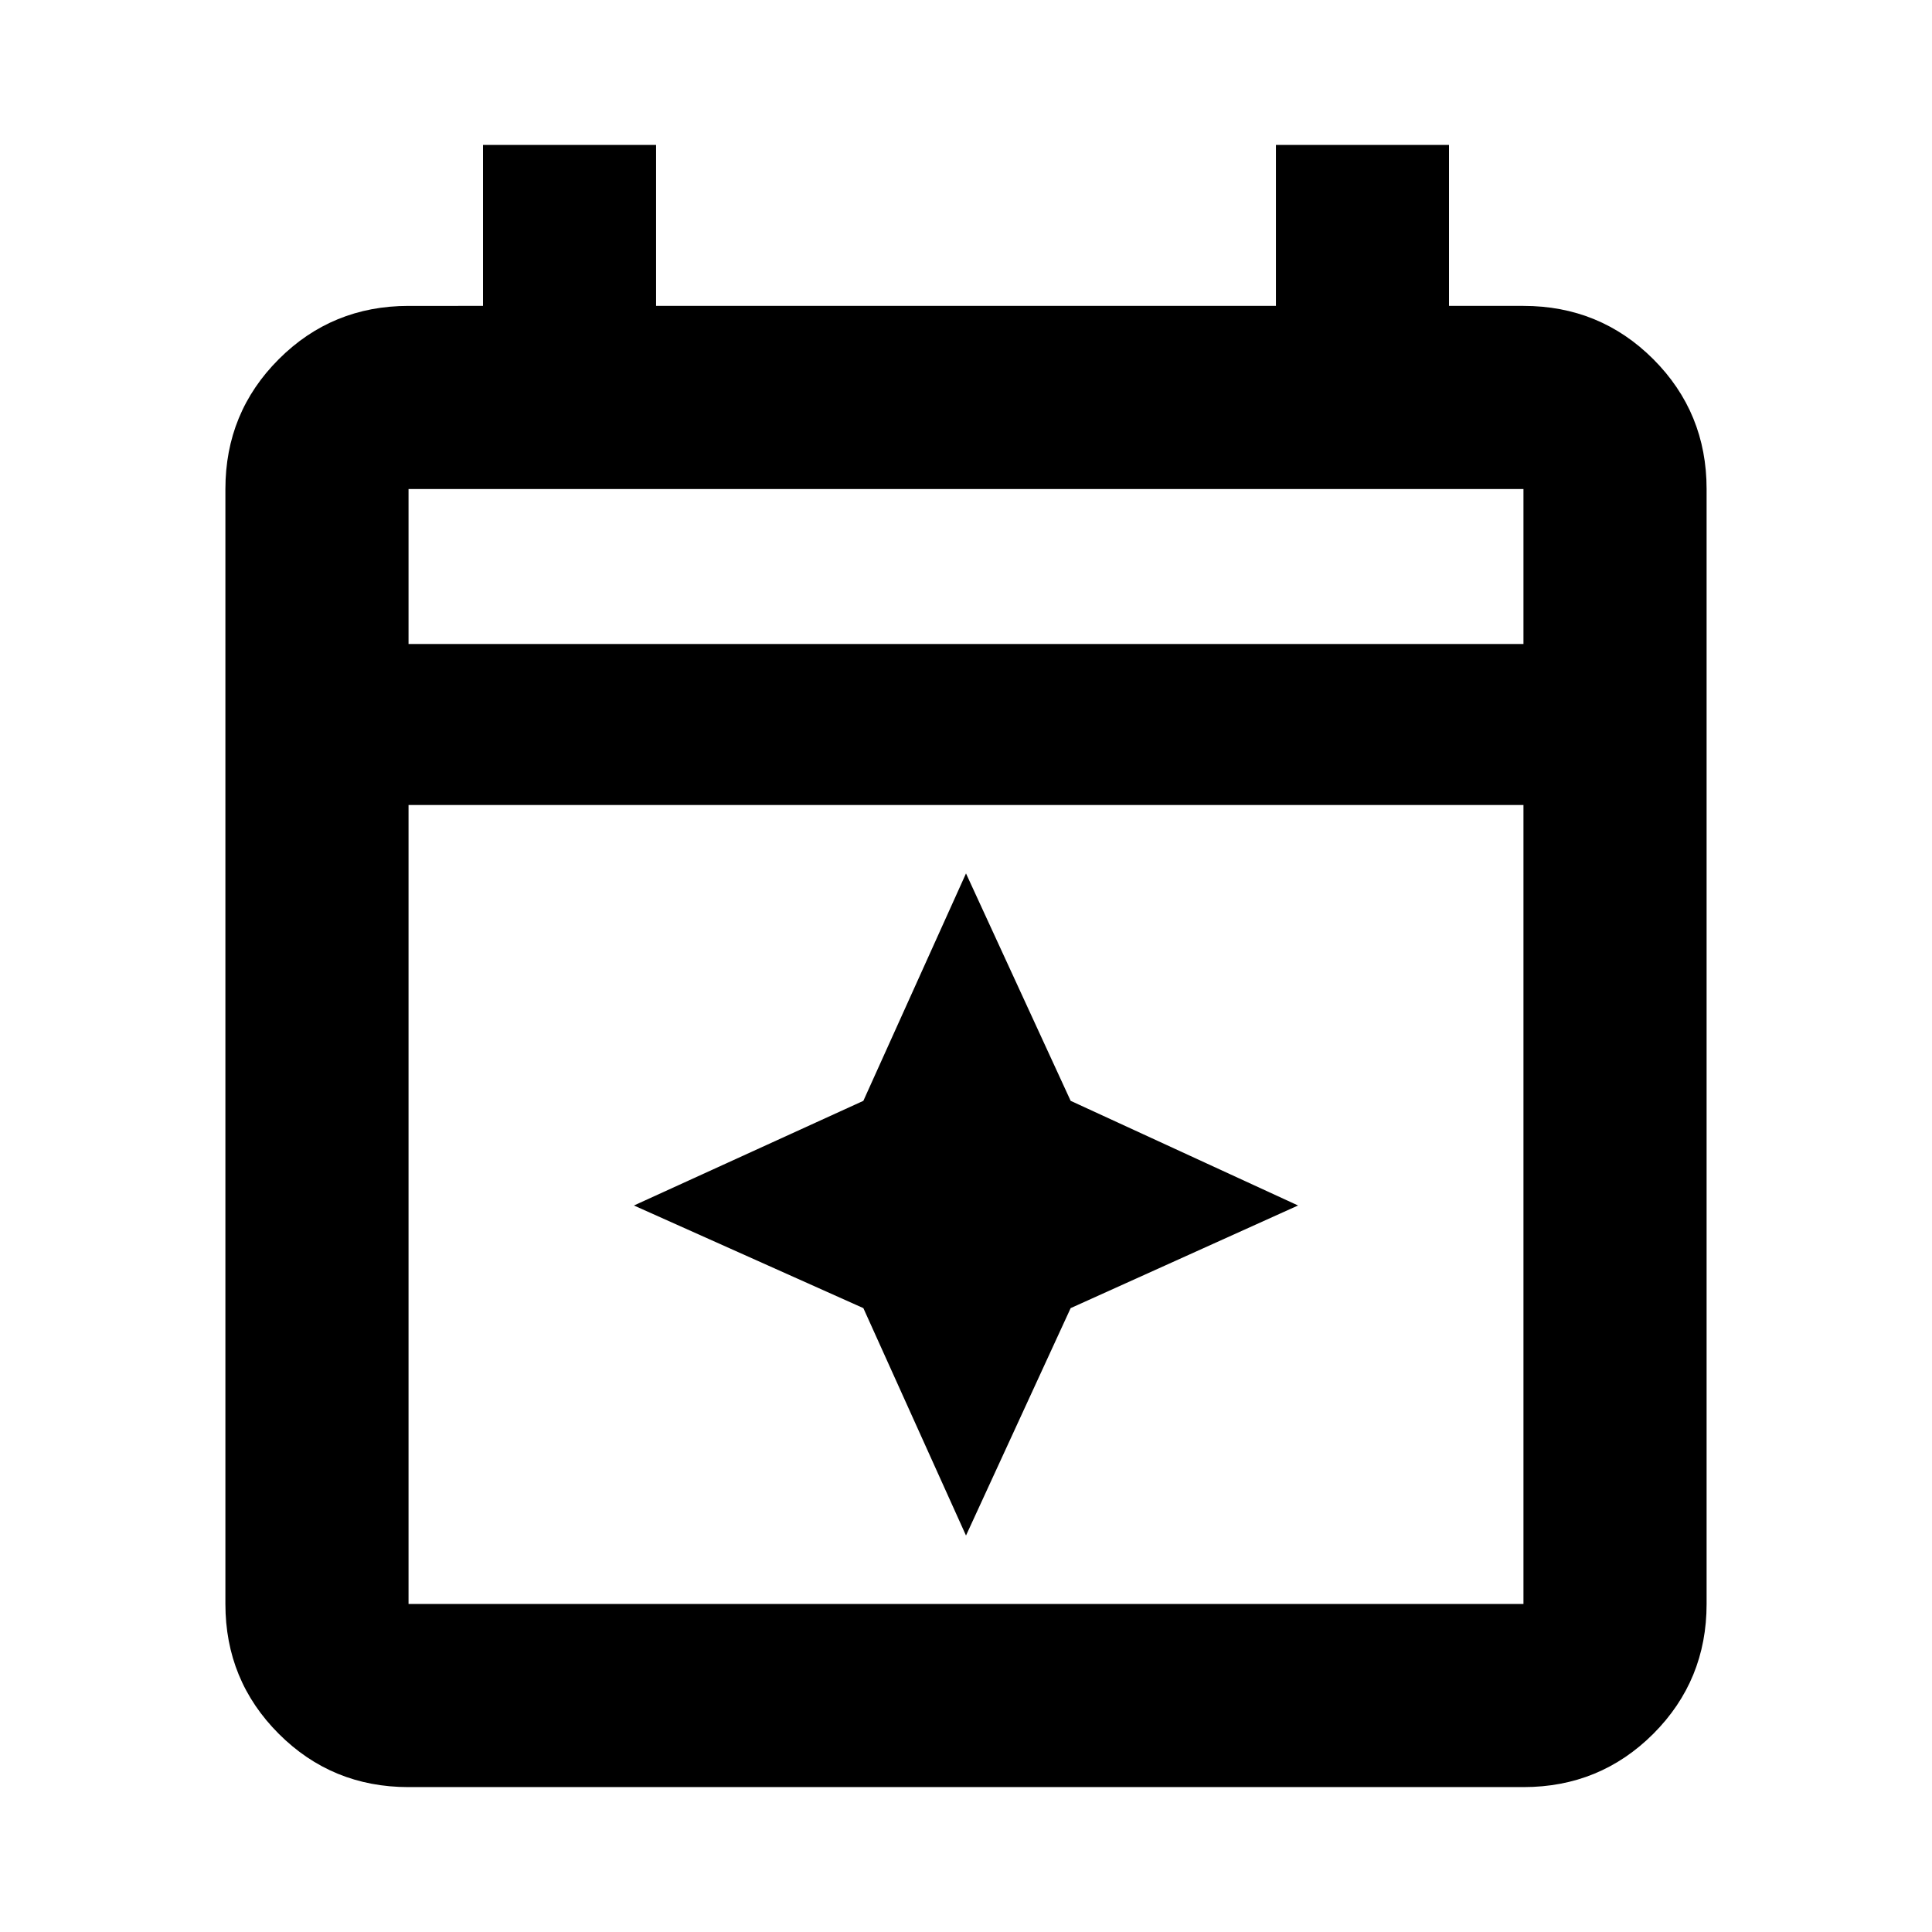 <svg xmlns="http://www.w3.org/2000/svg" height="24" width="24"><path d="m12 19.075-1.275-2.825-2.85-1.275 2.85-1.3L12 10.85l1.3 2.825 2.825 1.3L13.3 16.25ZM5.075 22.2q-.95 0-1.612-.662-.663-.663-.663-1.613V6.075q0-.95.663-1.613.662-.662 1.612-.662H6v-2h2.15v2h7.7v-2H18v2h.925q.95 0 1.613.662.662.663.662 1.613v13.85q0 .95-.662 1.613-.663.662-1.613.662Zm0-2.275h13.85V10H5.075v9.925ZM5.075 8h13.85V6.075H5.075Zm0 0V6.075 8Z"/></svg>